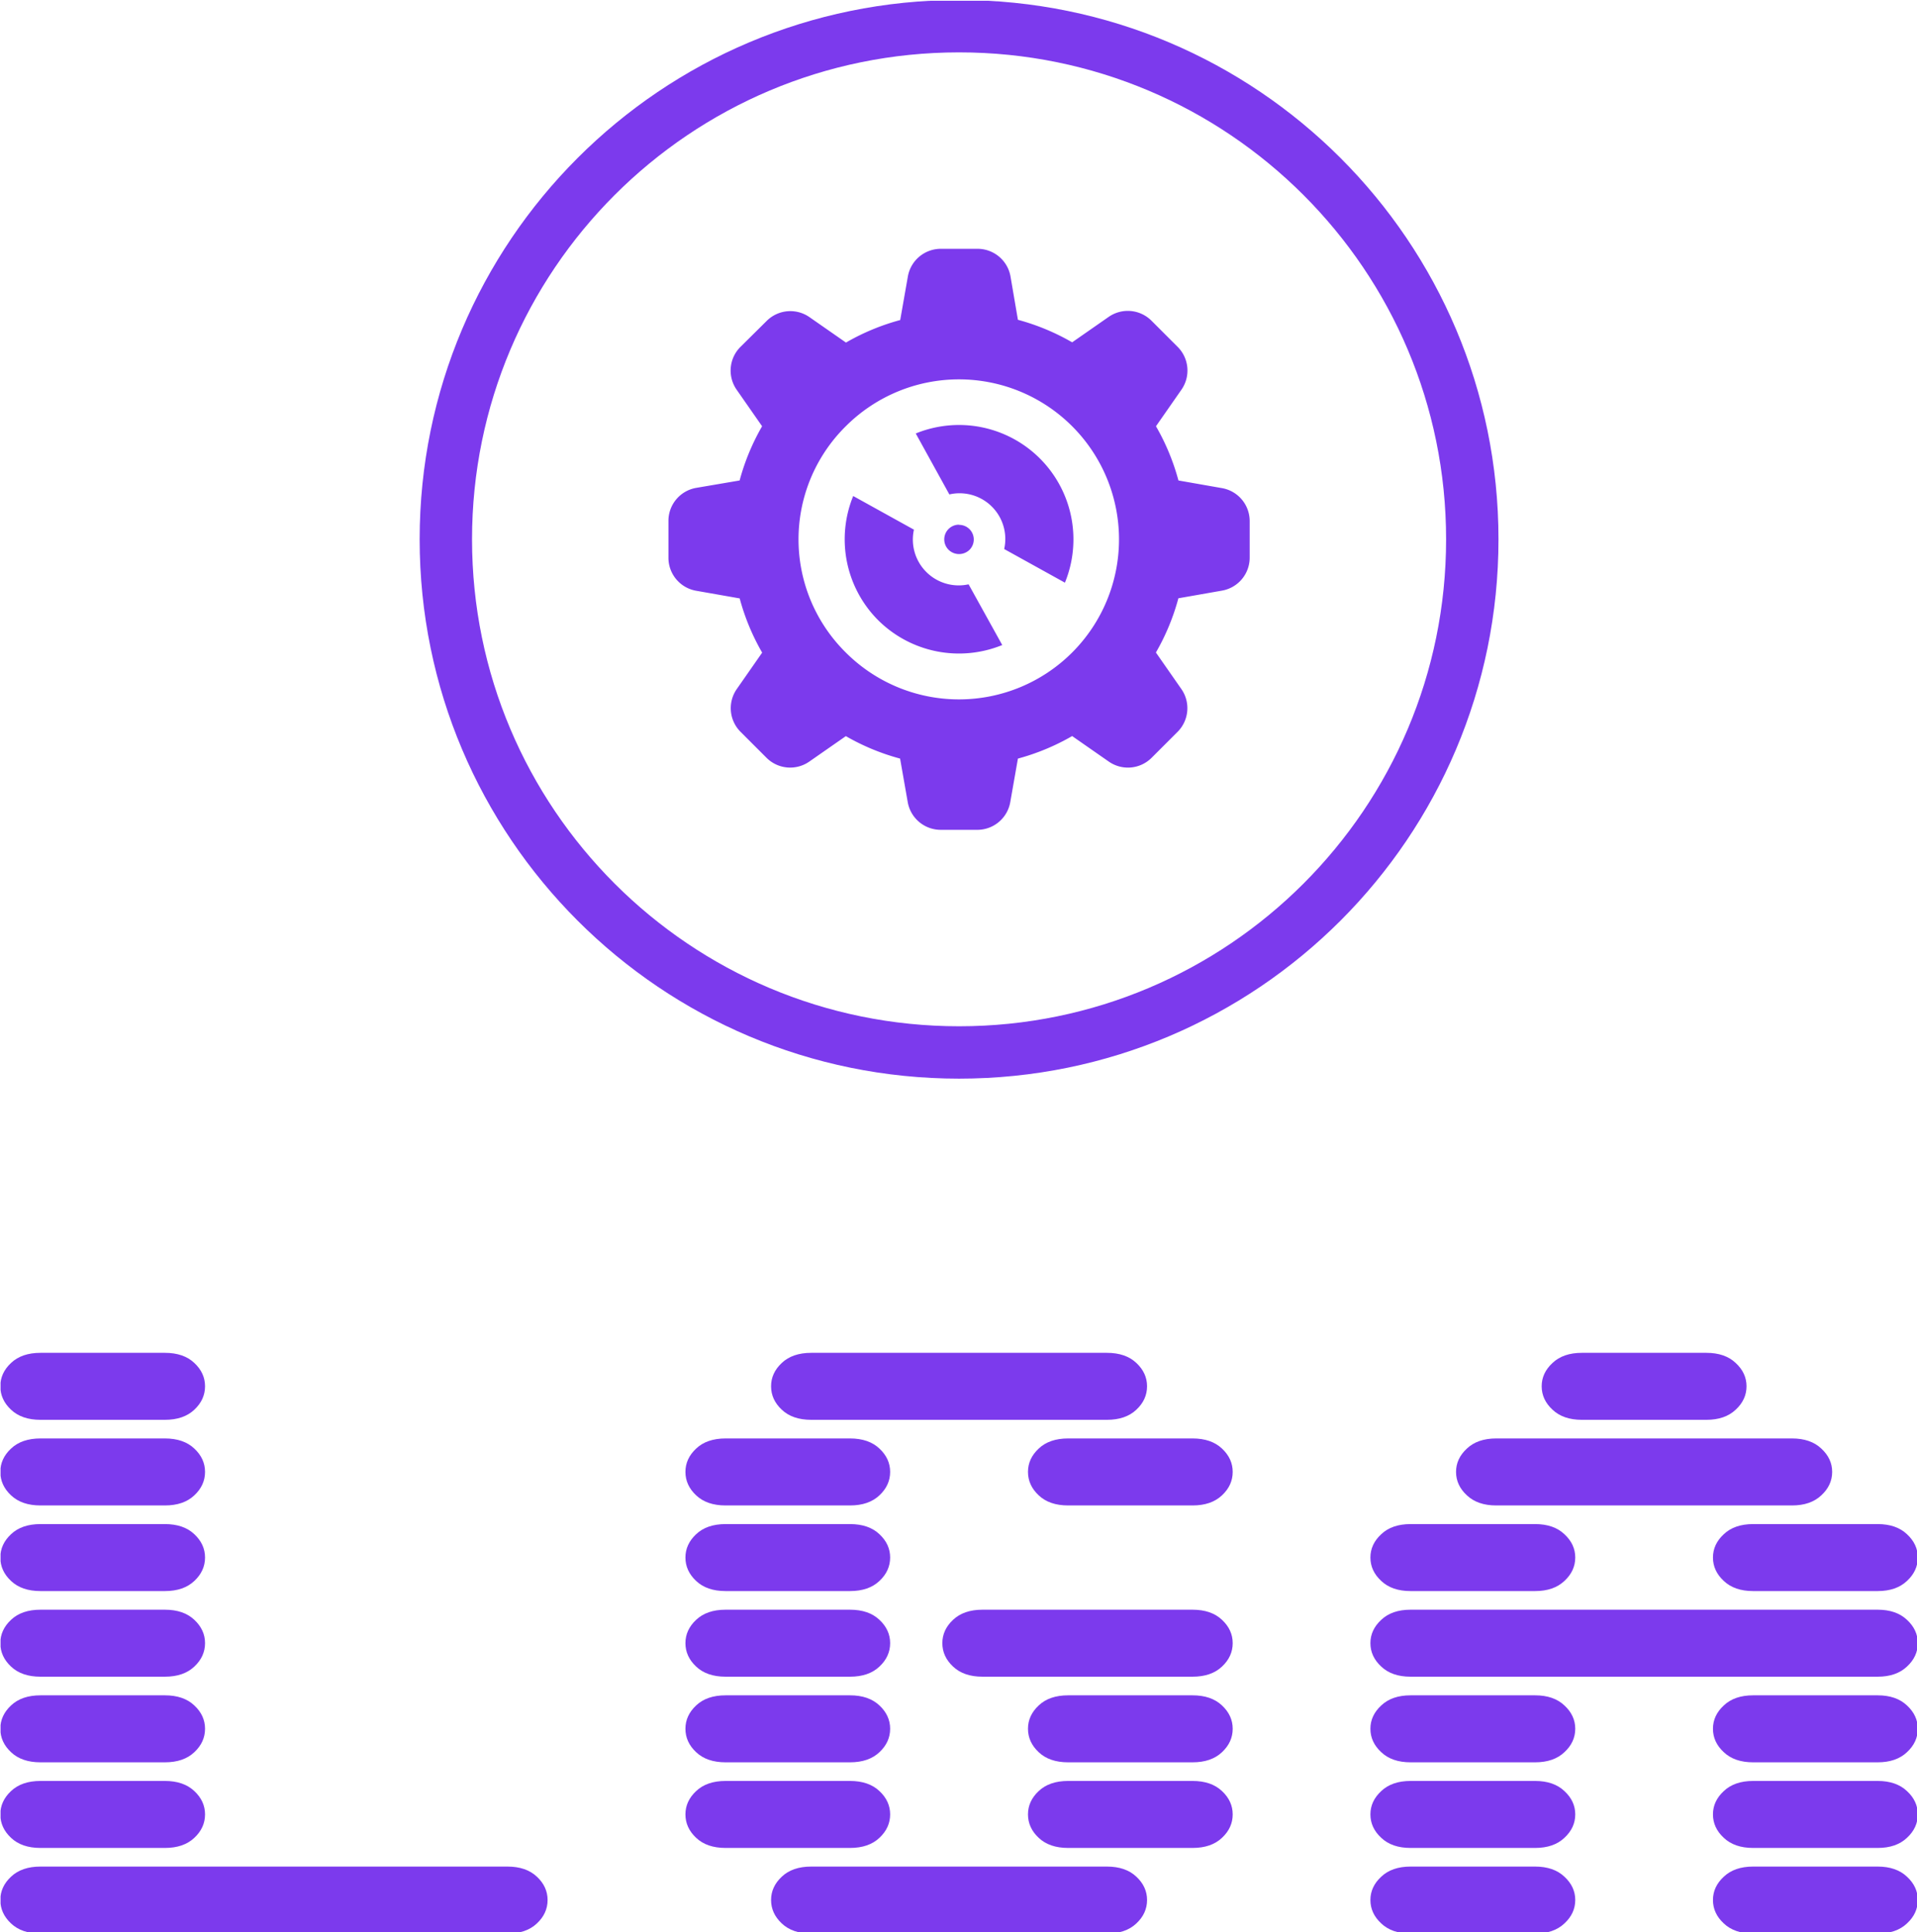 <svg xmlns="http://www.w3.org/2000/svg" version="1.1" xmlns:xlink="http://www.w3.org/1999/xlink" xmlns:svgjs="http://svgjs.dev/svgjs" width="2000" height="2016" viewBox="0 0 2000 2016"><g transform="matrix(1,0,0,1,0.586,0.816)"><svg viewBox="0 0 245 247" data-background-color="#231f27" preserveAspectRatio="xMidYMid meet" height="2016" width="2000" xmlns="http://www.w3.org/2000/svg" xmlns:xlink="http://www.w3.org/1999/xlink"><g id="tight-bounds" transform="matrix(1,0,0,1,-0.072,-0.1)"><svg viewBox="0 0 245.144 247.2" height="247.2" width="245.144"><g><svg viewBox="0 0 395.52 398.838" height="247.2" width="245.144"><g transform="matrix(1,0,0,1,0,279.05)"><svg viewBox="0 0 395.52 119.788" height="119.788" width="395.52"><g id="textblocktransform"><svg viewBox="0 0 395.52 119.788" height="119.788" width="395.52" id="textblock"><g><svg viewBox="0 0 395.52 119.788" height="119.788" width="395.52"><g transform="matrix(1,0,0,1,0,0)"><svg width="395.52" viewBox="5.03 -43.07 139.94 42.39" height="119.788" data-palette-color="#7c3aed"><path d="M7.96-0.68L7.96-0.68 42.04-0.68Q43.41-0.68 44.19-1.42 44.97-2.15 44.97-3.13 44.97-4.1 44.19-4.83 43.41-5.57 42.04-5.57L42.04-5.57 7.96-5.57Q6.59-5.57 5.81-4.83 5.03-4.1 5.03-3.13 5.03-2.15 5.81-1.42 6.59-0.68 7.96-0.68ZM7.96-6.93L7.96-6.93 17.04-6.93Q18.41-6.93 19.19-7.67 19.97-8.4 19.97-9.38 19.97-10.35 19.19-11.08 18.41-11.82 17.04-11.82L17.04-11.82 7.96-11.82Q6.59-11.82 5.81-11.08 5.03-10.35 5.03-9.38 5.03-8.4 5.81-7.67 6.59-6.93 7.96-6.93ZM7.96-13.18L7.96-13.18 17.04-13.18Q18.41-13.18 19.19-13.92 19.97-14.65 19.97-15.63 19.97-16.6 19.19-17.33 18.41-18.07 17.04-18.07L17.04-18.07 7.96-18.07Q6.59-18.07 5.81-17.33 5.03-16.6 5.03-15.63 5.03-14.65 5.81-13.92 6.59-13.18 7.96-13.18ZM7.96-19.43L7.96-19.43 17.04-19.43Q18.41-19.43 19.19-20.17 19.97-20.9 19.97-21.88 19.97-22.85 19.19-23.58 18.41-24.32 17.04-24.32L17.04-24.32 7.96-24.32Q6.59-24.32 5.81-23.58 5.03-22.85 5.03-21.88 5.03-20.9 5.81-20.17 6.59-19.43 7.96-19.43ZM7.96-25.68L7.96-25.68 17.04-25.68Q18.41-25.68 19.19-26.42 19.97-27.15 19.97-28.13 19.97-29.1 19.19-29.83 18.41-30.57 17.04-30.57L17.04-30.57 7.96-30.57Q6.59-30.57 5.81-29.83 5.03-29.1 5.03-28.13 5.03-27.15 5.81-26.42 6.59-25.68 7.96-25.68ZM7.96-31.93L7.96-31.93 17.04-31.93Q18.41-31.93 19.19-32.67 19.97-33.4 19.97-34.38 19.97-35.35 19.19-36.08 18.41-36.82 17.04-36.82L17.04-36.82 7.96-36.82Q6.59-36.82 5.81-36.08 5.03-35.35 5.03-34.38 5.03-33.4 5.81-32.67 6.59-31.93 7.96-31.93ZM7.96-38.18L7.96-38.18 17.04-38.18Q18.41-38.18 19.19-38.92 19.97-39.65 19.97-40.63 19.97-41.6 19.19-42.33 18.41-43.07 17.04-43.07L17.04-43.07 7.96-43.07Q6.59-43.07 5.81-42.33 5.03-41.6 5.03-40.63 5.03-39.65 5.81-38.92 6.59-38.18 7.96-38.18ZM64.21-0.68L64.21-0.68 85.79-0.68Q87.16-0.68 87.94-1.42 88.72-2.15 88.72-3.13 88.72-4.1 87.94-4.83 87.16-5.57 85.79-5.57L85.79-5.57 64.21-5.57Q62.84-5.57 62.06-4.83 61.28-4.1 61.28-3.13 61.28-2.15 62.06-1.42 62.84-0.68 64.21-0.68ZM57.96-6.93L57.96-6.93 67.04-6.93Q68.41-6.93 69.19-7.67 69.97-8.4 69.97-9.38 69.97-10.35 69.19-11.08 68.41-11.82 67.04-11.82L67.04-11.82 57.96-11.82Q56.59-11.82 55.81-11.08 55.03-10.35 55.03-9.38 55.03-8.4 55.81-7.67 56.59-6.93 57.96-6.93ZM82.96-6.93L82.96-6.93 92.04-6.93Q93.41-6.93 94.19-7.67 94.97-8.4 94.97-9.38 94.97-10.35 94.19-11.08 93.41-11.82 92.04-11.82L92.04-11.82 82.96-11.82Q81.59-11.82 80.81-11.08 80.03-10.35 80.03-9.38 80.03-8.4 80.81-7.67 81.59-6.93 82.96-6.93ZM57.96-13.18L57.96-13.18 67.04-13.18Q68.41-13.18 69.19-13.92 69.97-14.65 69.97-15.63 69.97-16.6 69.19-17.33 68.41-18.07 67.04-18.07L67.04-18.07 57.96-18.07Q56.59-18.07 55.81-17.33 55.03-16.6 55.03-15.63 55.03-14.65 55.81-13.92 56.59-13.18 57.96-13.18ZM82.96-13.18L82.96-13.18 92.04-13.18Q93.41-13.18 94.19-13.92 94.97-14.65 94.97-15.63 94.97-16.6 94.19-17.33 93.41-18.07 92.04-18.07L92.04-18.07 82.96-18.07Q81.59-18.07 80.81-17.33 80.03-16.6 80.03-15.63 80.03-14.65 80.81-13.92 81.59-13.18 82.96-13.18ZM57.96-19.43L57.96-19.43 67.04-19.43Q68.41-19.43 69.19-20.17 69.97-20.9 69.97-21.88 69.97-22.85 69.19-23.58 68.41-24.32 67.04-24.32L67.04-24.32 57.96-24.32Q56.59-24.32 55.81-23.58 55.03-22.85 55.03-21.88 55.03-20.9 55.81-20.17 56.59-19.43 57.96-19.43ZM76.71-19.43L76.71-19.43 92.04-19.43Q93.41-19.43 94.19-20.17 94.97-20.9 94.97-21.88 94.97-22.85 94.19-23.58 93.41-24.32 92.04-24.32L92.04-24.32 76.71-24.32Q75.34-24.32 74.56-23.58 73.78-22.85 73.78-21.88 73.78-20.9 74.56-20.17 75.34-19.43 76.71-19.43ZM57.96-25.68L57.96-25.68 67.04-25.68Q68.41-25.68 69.19-26.42 69.97-27.15 69.97-28.13 69.97-29.1 69.19-29.83 68.41-30.57 67.04-30.57L67.04-30.57 57.96-30.57Q56.59-30.57 55.81-29.83 55.03-29.1 55.03-28.13 55.03-27.15 55.81-26.42 56.59-25.68 57.96-25.68ZM57.96-31.93L57.96-31.93 67.04-31.93Q68.41-31.93 69.19-32.67 69.97-33.4 69.97-34.38 69.97-35.35 69.19-36.08 68.41-36.82 67.04-36.82L67.04-36.82 57.96-36.82Q56.59-36.82 55.81-36.08 55.03-35.35 55.03-34.38 55.03-33.4 55.81-32.67 56.59-31.93 57.96-31.93ZM82.96-31.93L82.96-31.93 92.04-31.93Q93.41-31.93 94.19-32.67 94.97-33.4 94.97-34.38 94.97-35.35 94.19-36.08 93.41-36.82 92.04-36.82L92.04-36.82 82.96-36.82Q81.59-36.82 80.81-36.08 80.03-35.35 80.03-34.38 80.03-33.4 80.81-32.67 81.59-31.93 82.96-31.93ZM64.21-38.18L64.21-38.18 85.79-38.18Q87.16-38.18 87.94-38.92 88.72-39.65 88.72-40.63 88.72-41.6 87.94-42.33 87.16-43.07 85.79-43.07L85.79-43.07 64.21-43.07Q62.84-43.07 62.06-42.33 61.28-41.6 61.28-40.63 61.28-39.65 62.06-38.92 62.84-38.18 64.21-38.18ZM107.95-0.68L107.95-0.68 117.04-0.68Q118.4-0.68 119.18-1.42 119.97-2.15 119.97-3.13 119.97-4.1 119.18-4.83 118.4-5.57 117.04-5.57L117.04-5.57 107.95-5.57Q106.59-5.57 105.81-4.83 105.02-4.1 105.02-3.13 105.02-2.15 105.81-1.42 106.59-0.68 107.95-0.68ZM132.95-0.68L132.95-0.68 142.04-0.68Q143.4-0.68 144.18-1.42 144.97-2.15 144.97-3.13 144.97-4.1 144.18-4.83 143.4-5.57 142.04-5.57L142.04-5.57 132.95-5.57Q131.59-5.57 130.81-4.83 130.02-4.1 130.02-3.13 130.02-2.15 130.81-1.42 131.59-0.68 132.95-0.68ZM107.95-6.93L107.95-6.93 117.04-6.93Q118.4-6.93 119.18-7.67 119.97-8.4 119.97-9.38 119.97-10.35 119.18-11.08 118.4-11.82 117.04-11.82L117.04-11.82 107.95-11.82Q106.59-11.82 105.81-11.08 105.02-10.35 105.02-9.38 105.02-8.4 105.81-7.67 106.59-6.93 107.95-6.93ZM132.95-6.93L132.95-6.93 142.04-6.93Q143.4-6.93 144.18-7.67 144.97-8.4 144.97-9.38 144.97-10.35 144.18-11.08 143.4-11.82 142.04-11.82L142.04-11.82 132.95-11.82Q131.59-11.82 130.81-11.08 130.02-10.35 130.02-9.38 130.02-8.4 130.81-7.67 131.59-6.93 132.95-6.93ZM107.95-13.18L107.95-13.18 117.04-13.18Q118.4-13.18 119.18-13.92 119.97-14.65 119.97-15.63 119.97-16.6 119.18-17.33 118.4-18.07 117.04-18.07L117.04-18.07 107.95-18.07Q106.59-18.07 105.81-17.33 105.02-16.6 105.02-15.63 105.02-14.65 105.81-13.92 106.59-13.18 107.95-13.18ZM132.95-13.18L132.95-13.18 142.04-13.18Q143.4-13.18 144.18-13.92 144.97-14.65 144.97-15.63 144.97-16.6 144.18-17.33 143.4-18.07 142.04-18.07L142.04-18.07 132.95-18.07Q131.59-18.07 130.81-17.33 130.02-16.6 130.02-15.63 130.02-14.65 130.81-13.92 131.59-13.18 132.95-13.18ZM107.95-19.43L107.95-19.43 142.04-19.43Q143.4-19.43 144.18-20.17 144.97-20.9 144.97-21.88 144.97-22.85 144.18-23.58 143.4-24.32 142.04-24.32L142.04-24.32 107.95-24.32Q106.59-24.32 105.81-23.58 105.02-22.85 105.02-21.88 105.02-20.9 105.81-20.17 106.59-19.43 107.95-19.43ZM107.95-25.68L107.95-25.68 117.04-25.68Q118.4-25.68 119.18-26.42 119.97-27.15 119.97-28.13 119.97-29.1 119.18-29.83 118.4-30.57 117.04-30.57L117.04-30.57 107.95-30.57Q106.59-30.57 105.81-29.83 105.02-29.1 105.02-28.13 105.02-27.15 105.81-26.42 106.59-25.68 107.95-25.68ZM132.95-25.68L132.95-25.68 142.04-25.68Q143.4-25.68 144.18-26.42 144.97-27.15 144.97-28.13 144.97-29.1 144.18-29.83 143.4-30.57 142.04-30.57L142.04-30.57 132.95-30.57Q131.59-30.57 130.81-29.83 130.02-29.1 130.02-28.13 130.02-27.15 130.81-26.42 131.59-25.68 132.95-25.68ZM114.2-31.93L114.2-31.93 135.79-31.93Q137.15-31.93 137.93-32.67 138.72-33.4 138.72-34.38 138.72-35.35 137.93-36.08 137.15-36.82 135.79-36.82L135.79-36.82 114.2-36.82Q112.84-36.82 112.06-36.08 111.27-35.35 111.27-34.38 111.27-33.4 112.06-32.67 112.84-31.93 114.2-31.93ZM120.45-38.18L120.45-38.18 129.54-38.18Q130.9-38.18 131.68-38.92 132.47-39.65 132.47-40.63 132.47-41.6 131.68-42.33 130.9-43.07 129.54-43.07L129.54-43.07 120.45-43.07Q119.09-43.07 118.31-42.33 117.52-41.6 117.52-40.63 117.52-39.65 118.31-38.92 119.09-38.18 120.45-38.18Z" opacity="1" transform="matrix(1,0,0,1,0,0)" fill="#7c3aed" class="wordmark-text-0" data-fill-palette-color="primary" id="text-0"></path></svg></g></svg></g></svg></g></svg></g><g transform="matrix(1,0,0,1,86.514,0)"><svg viewBox="0 0 222.492 222.492" height="222.492" width="222.492"><g><svg></svg></g><g id="icon-0"><svg viewBox="0 0 222.492 222.492" height="222.492" width="222.492"><g><path d="M0 111.246c0-61.44 49.807-111.246 111.246-111.246 61.44 0 111.246 49.807 111.246 111.246 0 61.44-49.807 111.246-111.246 111.246-61.44 0-111.246-49.807-111.246-111.246zM111.246 211.69c55.473 0 100.444-44.97 100.444-100.444 0-55.473-44.97-100.444-100.444-100.443-55.473 0-100.444 44.97-100.443 100.443 0 55.473 44.97 100.444 100.443 100.444z" data-fill-palette-color="accent" fill="#7c3aed" stroke="transparent"></path></g><g transform="matrix(1,0,0,1,51.309,51.322)"><svg viewBox="0 0 119.874 119.848" height="119.848" width="119.874"><g><svg xmlns="http://www.w3.org/2000/svg" data-name="Layer 1" viewBox="2.15 2.16 95.7 95.68" x="0" y="0" height="119.848" width="119.874" class="icon-cg-0" data-fill-palette-color="accent" id="cg-0"><path d="M6.71 58.47l7.17 1.26a37.15 37.15 0 0 0 3.7 8.93l-4.18 6A5.51 5.51 0 0 0 14 81.68l4.3 4.3a5.51 5.51 0 0 0 7.06 0.61l6-4.18a37.14 37.14 0 0 0 8.93 3.7l1.26 7.17A5.51 5.51 0 0 0 47 97.84H53a5.51 5.51 0 0 0 5.43-4.56l1.26-7.17a37.2 37.2 0 0 0 8.93-3.71l6 4.18A5.51 5.51 0 0 0 81.68 86l4.3-4.3a5.51 5.51 0 0 0 0.61-7.06l-4.18-6a37.1 37.1 0 0 0 3.7-8.93l7.17-1.26A5.51 5.51 0 0 0 97.85 53V47a5.51 5.51 0 0 0-4.56-5.43l-7.17-1.26a37.13 37.13 0 0 0-3.7-8.93l4.18-6A5.51 5.51 0 0 0 86 18.32L81.68 14a5.51 5.51 0 0 0-7.06-0.62l-6 4.18a37.12 37.12 0 0 0-8.93-3.71L58.47 6.71A5.51 5.51 0 0 0 53 2.16H47a5.51 5.51 0 0 0-5.43 4.56l-1.26 7.17a37.09 37.09 0 0 0-8.93 3.71l-6-4.18a5.51 5.51 0 0 0-7.06 0.62L14 18.32a5.51 5.51 0 0 0-0.61 7.06l4.18 6a37.17 37.17 0 0 0-3.7 8.93L6.71 41.53A5.51 5.51 0 0 0 2.15 47V53A5.51 5.51 0 0 0 6.71 58.47Zm24.65-27.1a26.35 26.35 0 1 1 0 37.28A26.19 26.19 0 0 1 31.36 31.37ZM48.41 42.62L42.87 32.57A18.84 18.84 0 0 1 67.43 57.14l-10-5.54a7.53 7.53 0 0 0-9-9Zm1.59 5a2.41 2.41 0 0 1 1.71 4.12 2.47 2.47 0 0 1-3.42 0A2.42 2.42 0 0 1 50 47.59ZM36.68 63.32a18.86 18.86 0 0 1-4.11-20.45l10 5.54a7.55 7.55 0 0 0 9 9l5.54 10A18.87 18.87 0 0 1 36.68 63.32Z" fill="#7c3aed" data-fill-palette-color="accent"></path></svg></g></svg></g></svg></g></svg></g><g></g></svg></g><defs></defs></svg><rect width="245.144" height="247.2" fill="none" stroke="none" visibility="hidden"></rect></g></svg></g></svg>